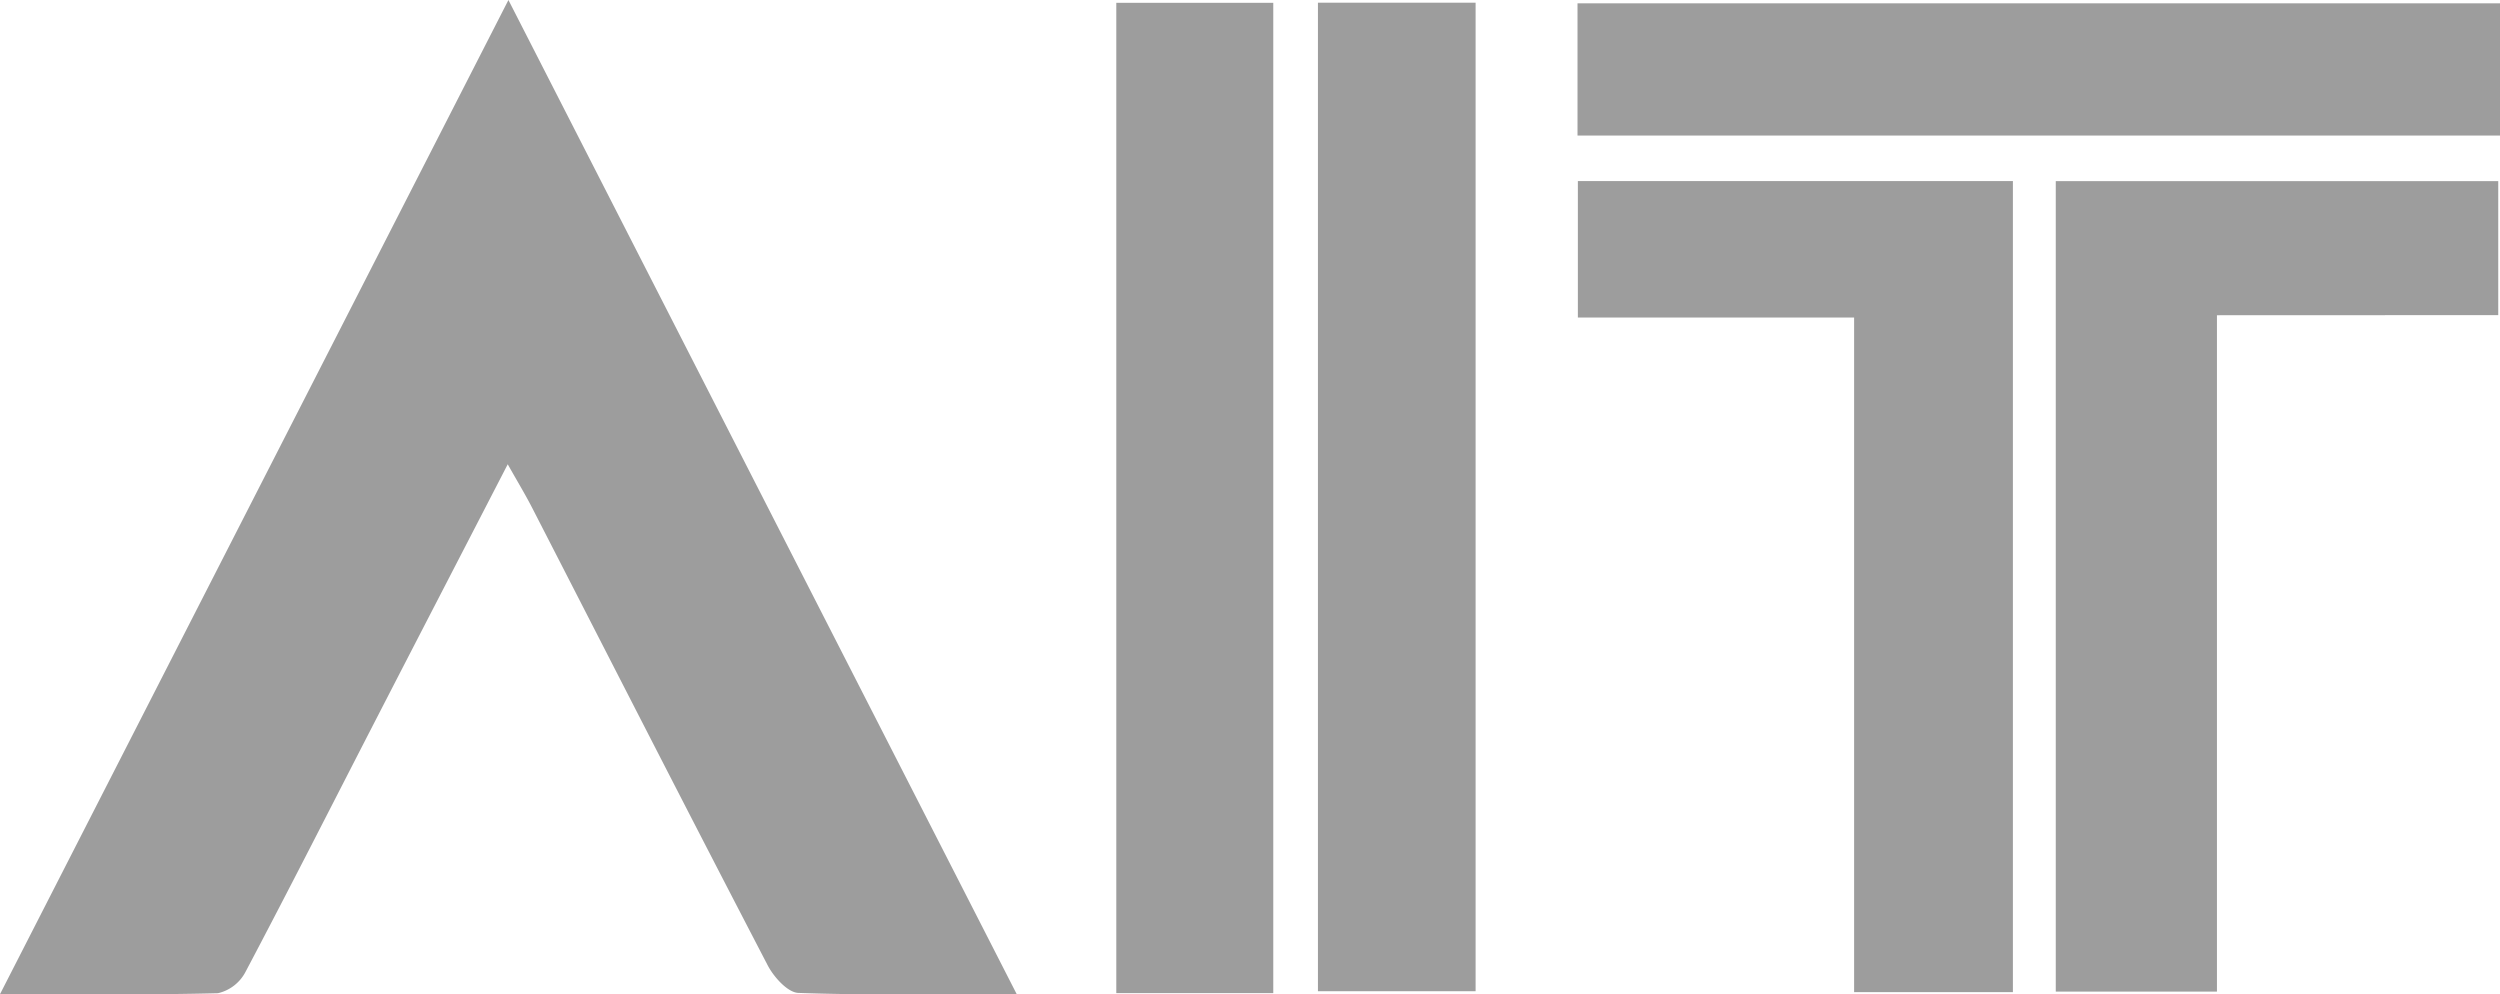 <svg id="Group_12" data-name="Group 12" xmlns="http://www.w3.org/2000/svg" width="108.3" height="43.08" viewBox="0 0 108.3 43.08">
  <path id="Path_23" data-name="Path 23" d="M262.434,1784.31l22.025-43.067,22.02,43.067c-3.344,0-6.4.052-9.457-.055-.466-.016-1.068-.688-1.334-1.2-3.425-6.583-6.8-13.193-10.19-19.793-.3-.587-.645-1.155-1.069-1.908-1.962,3.8-3.842,7.43-5.715,11.067s-3.73,7.3-5.647,10.927a1.8,1.8,0,0,1-1.193.92C268.82,1784.346,265.761,1784.31,262.434,1784.31Z" transform="translate(-262.434 -1741.242)" fill="#9d9d9d"/>
  <path id="Path_24" data-name="Path 24" d="M554.882,1772.21v29.3H547.9V1766.4h19.168v5.805Z" transform="translate(-458.844 -1758.554)" fill="#9d9d9d"/>
  <path id="Path_25" data-name="Path 25" d="M500.379,1766.39v35.133H493.5V1772.3H481.533v-5.911Z" transform="translate(-413.18 -1758.545)" fill="#9d9d9d"/>
  <path id="Path_26" data-name="Path 26" d="M424.238,1784.531h-6.8v-42.9h6.8Z" transform="translate(-369.08 -1741.509)" fill="#9d9d9d"/>
  <path id="Path_27" data-name="Path 27" d="M445.439,1741.618h6.83v42.823h-6.83Z" transform="translate(-388.346 -1741.501)" fill="#9d9d9d"/>
  <path id="Path_28" data-name="Path 28" d="M521.446,1741.7v5.728H481.484V1741.7Z" transform="translate(-413.146 -1741.556)" fill="#9d9d9d"/>
</svg>
